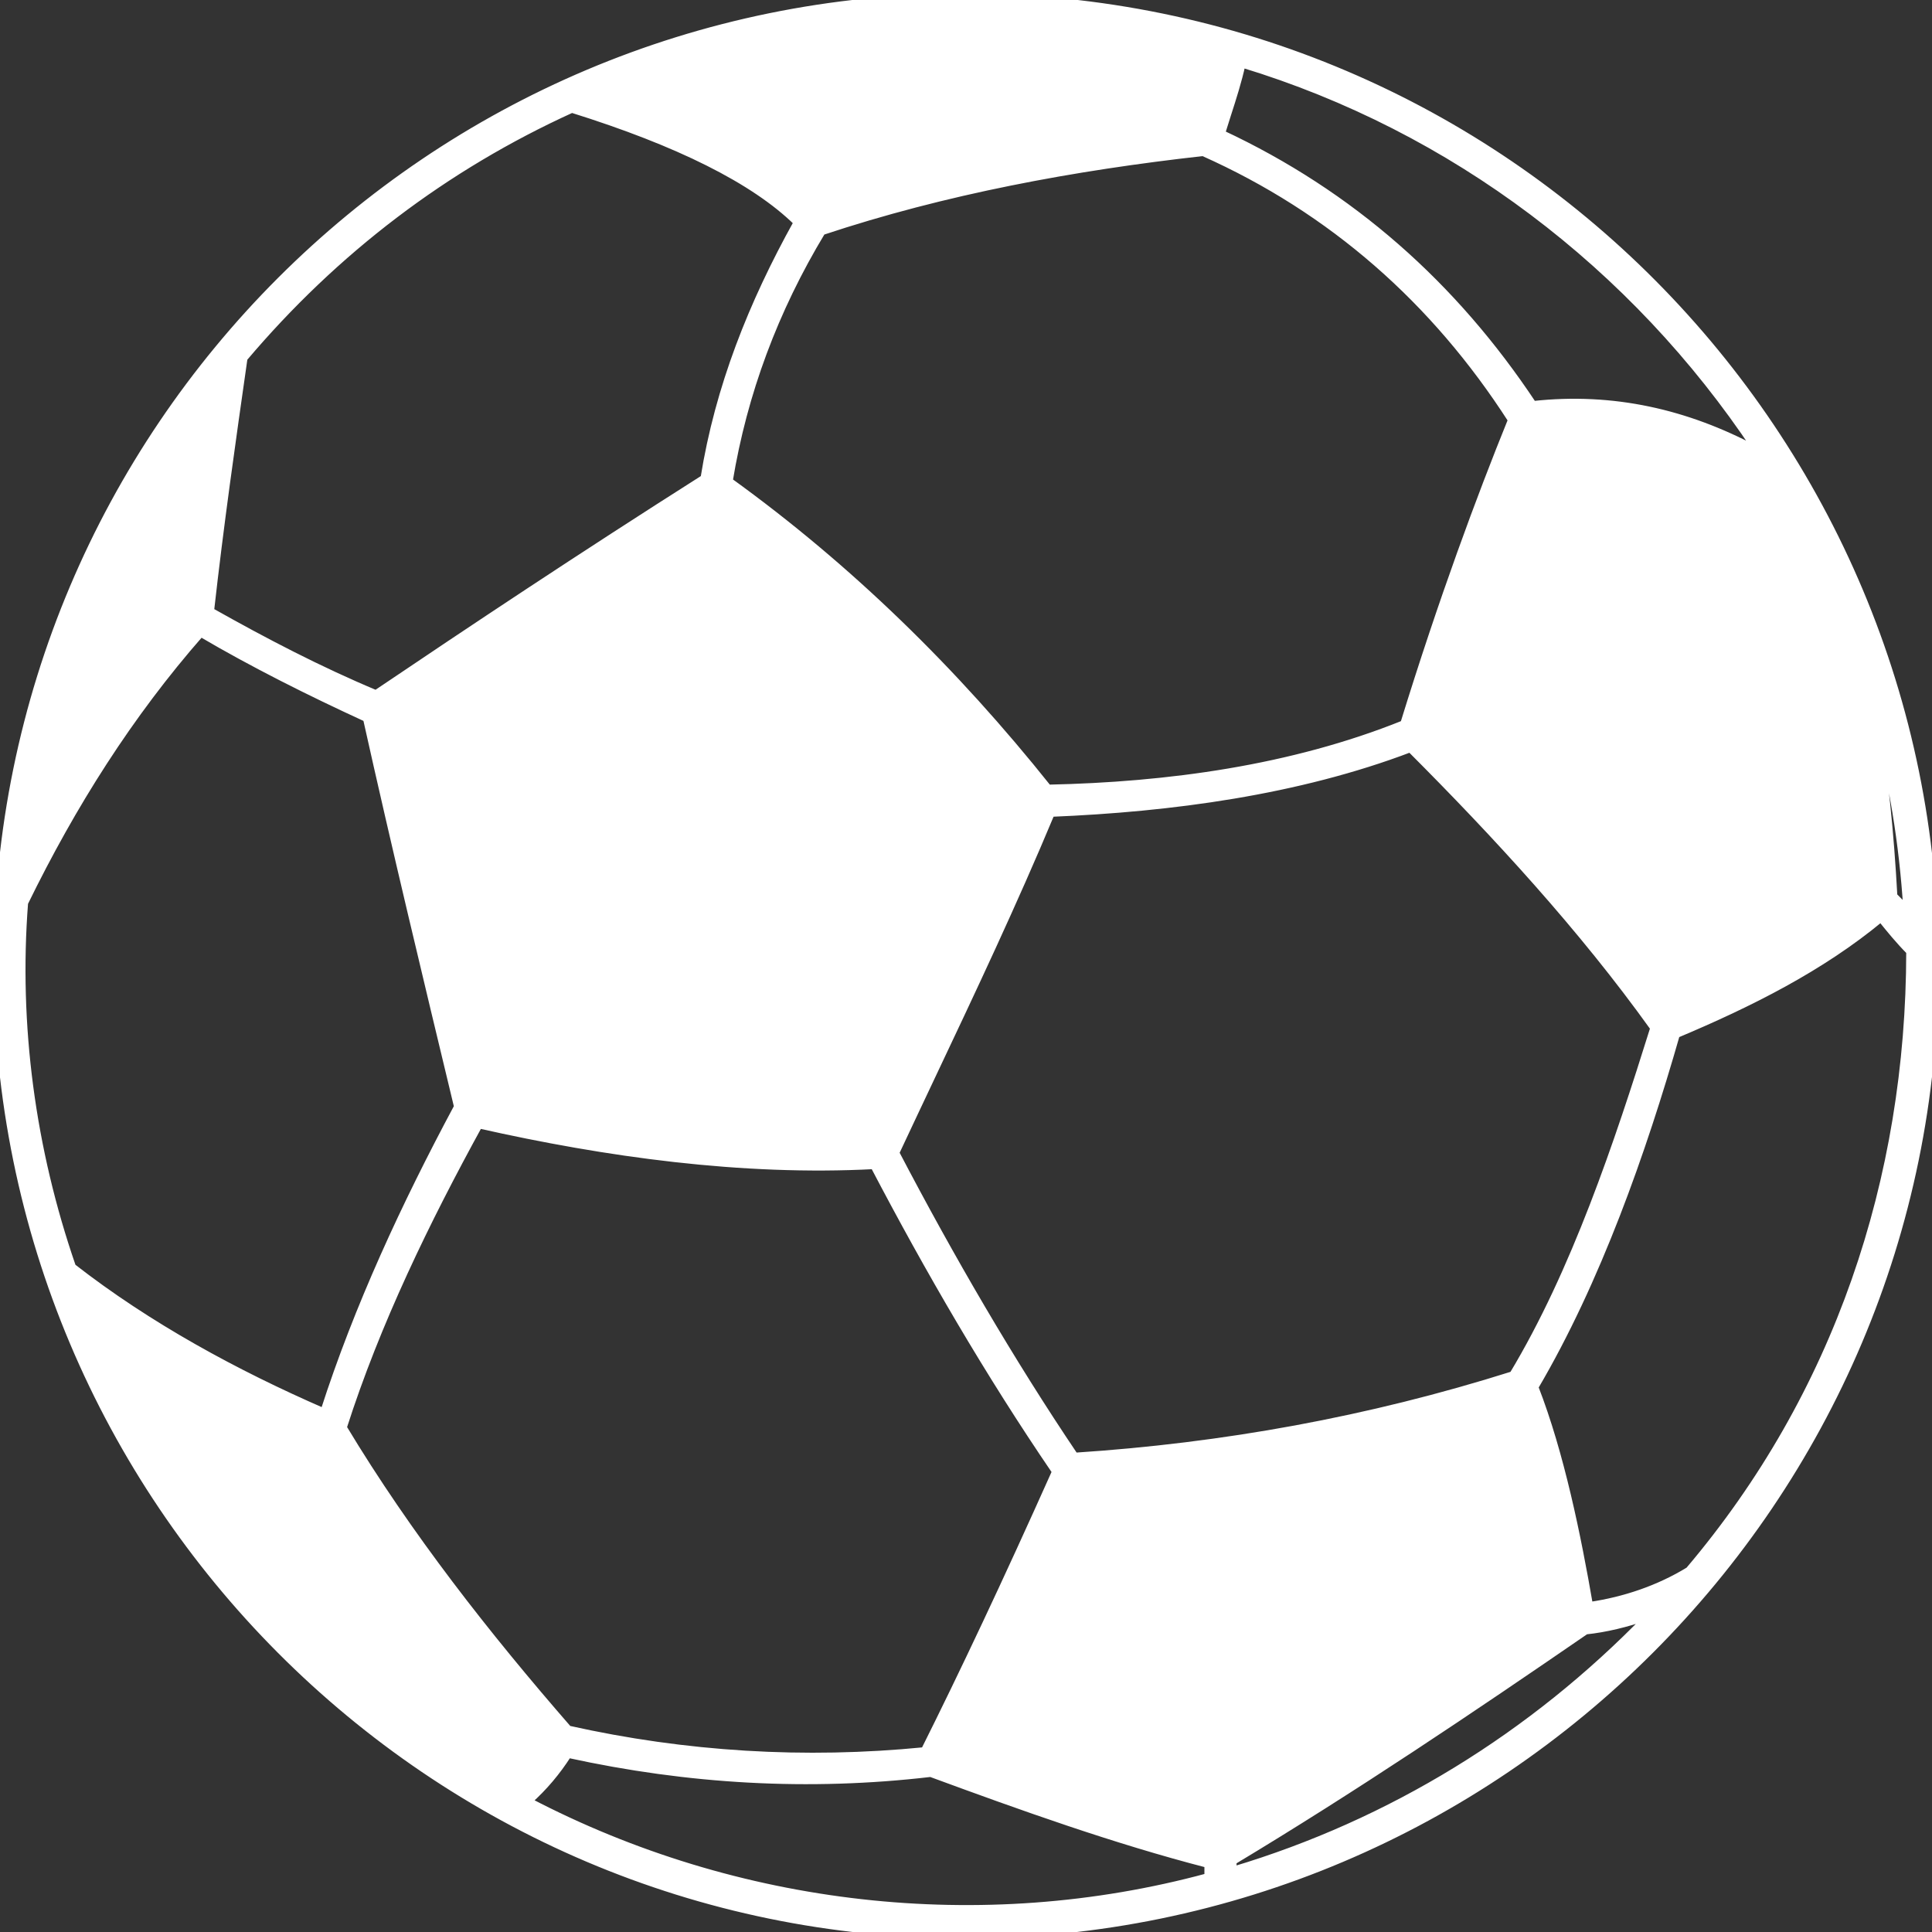<svg width="30" height="30" viewBox="0 0 30 30" fill="none" xmlns="http://www.w3.org/2000/svg">
<rect x="0" y="0" width="30" height="30" fill="#333333" stroke="none"/>
<path d="M7.1 17.184C6.288 18.7 5.548 20.29 5.025 21.917C3.664 21.325 2.305 20.587 1.129 19.67C0.499 17.848 0.239 15.916 0.386 14.021C1.127 12.504 2.014 11.098 3.119 9.839C3.928 10.315 4.808 10.755 5.687 11.159C6.134 13.167 6.617 15.176 7.1 17.184ZM5.837 10.767C4.96 10.4 4.117 9.961 3.274 9.486C3.423 8.155 3.608 6.86 3.793 5.564C5.205 3.895 6.913 2.595 8.88 1.701C10.531 2.217 11.705 2.802 12.372 3.455C11.672 4.715 11.154 6.014 10.928 7.423C8.998 8.648 7.325 9.763 5.837 10.767ZM23.808 6.277C22.577 4.421 20.978 3.007 18.974 2.07C19.003 1.977 19.033 1.881 19.064 1.784C19.148 1.524 19.234 1.254 19.289 1C22.562 1.995 25.37 4.126 27.264 6.976C26.192 6.406 25.05 6.141 23.808 6.277ZM14.981 30.05C23.286 30.05 30.05 23.286 30.05 14.981C30.05 6.789 23.399 -0.05 14.981 -0.05C6.677 -0.05 -0.05 6.677 -0.05 14.981C-0.05 23.286 6.676 30.05 14.981 30.05ZM29.412 13.911C29.358 12.927 29.267 12.017 29.124 11.183C29.38 12.121 29.54 13.097 29.604 14.112C29.545 14.044 29.478 13.976 29.412 13.911ZM26.034 16.067C27.173 15.588 28.278 15.035 29.206 14.266C29.342 14.435 29.481 14.606 29.65 14.777C29.646 18.314 28.527 21.663 26.222 24.381C25.757 24.666 25.222 24.847 24.685 24.925C24.5 23.856 24.241 22.575 23.838 21.54C24.805 19.897 25.512 17.89 26.034 16.067ZM19.151 28.905C21.013 27.786 22.838 26.558 24.625 25.329C24.933 25.297 25.265 25.216 25.58 25.105C23.793 26.949 21.594 28.303 19.151 29.034V28.905ZM14.451 27.542C15.858 28.06 17.305 28.579 18.752 28.953V29.138C15.24 30.089 11.438 29.65 8.215 27.967C8.449 27.758 8.652 27.518 8.825 27.247C10.688 27.654 12.551 27.764 14.451 27.542ZM16.278 12.234C14.825 10.412 13.188 8.811 11.328 7.468C11.553 6.106 12.032 4.817 12.767 3.6C14.664 2.969 16.672 2.597 18.681 2.373C20.681 3.265 22.275 4.672 23.465 6.522C22.981 7.715 22.388 9.31 21.794 11.236C20.055 11.935 18.132 12.195 16.278 12.234ZM16.326 12.633C18.181 12.557 20.148 12.296 21.898 11.631C23.232 12.967 24.563 14.411 25.675 15.964C25.117 17.75 24.448 19.749 23.488 21.344C21.259 22.048 18.994 22.457 16.692 22.607C15.693 21.125 14.767 19.532 13.914 17.901C14.094 17.516 14.277 17.13 14.459 16.744C15.102 15.385 15.747 14.02 16.326 12.633ZM8.828 26.846C7.565 25.396 6.34 23.836 5.335 22.166C5.854 20.542 6.628 18.954 7.441 17.473C9.408 17.916 11.523 18.211 13.566 18.104C14.42 19.735 15.347 21.33 16.385 22.852C15.609 24.587 14.943 25.995 14.35 27.181C12.497 27.364 10.644 27.252 8.828 26.846Z" fill="white" stroke="white" stroke-width="0.1"/>
</svg>
